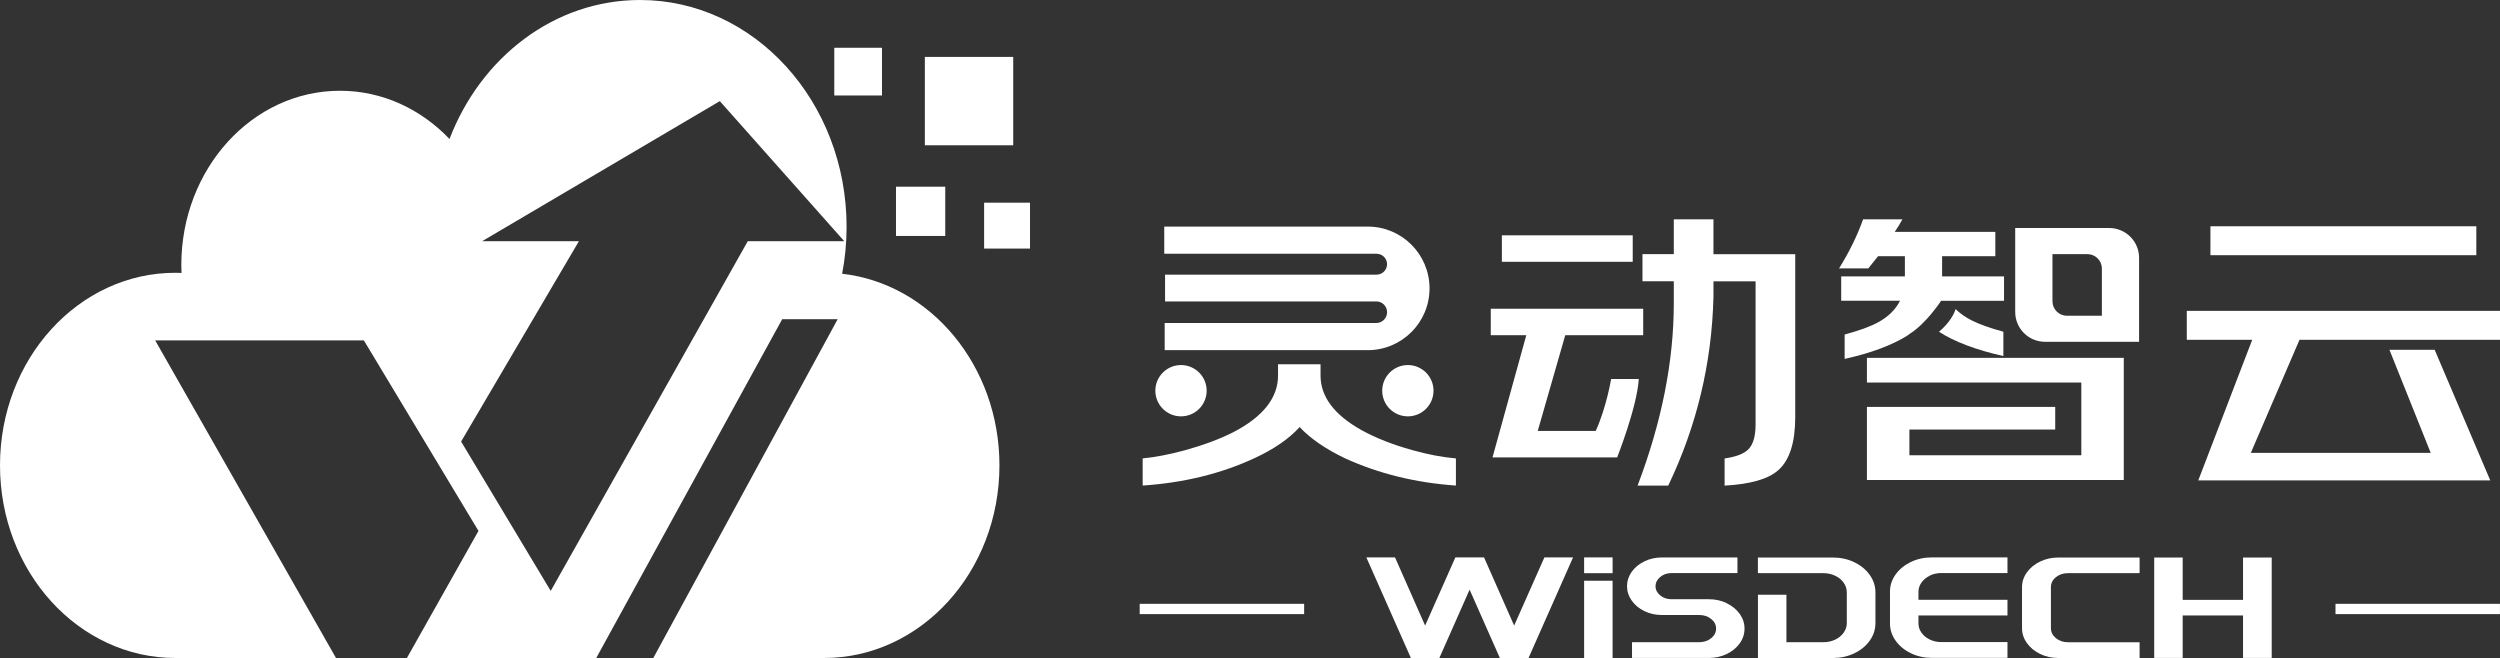 <?xml version="1.0" encoding="UTF-8"?>
<svg id="wis" data-name="wis" xmlns="http://www.w3.org/2000/svg" viewBox="0 0 646.21 170.08">
  <rect x="0" y="0" width="646.21" height="170.08" fill="#333333" stroke="none"/>
  <defs>
    <style>
      .cls-1 {
        fill: #fff;
        stroke-width: 0px;
      }
    </style>
  </defs>
  <g id="wis-2">
    <g>
      <g>
        <g>
          <path class="cls-1" d="M341.34,94.16v2.92c0,5.46,3.54,10.16,10.62,14.12,3.72,2.04,8.07,3.75,13.04,5.13,4.02,1.14,7.8,1.86,11.33,2.16v7.02c-10.38-.72-19.91-3.06-28.61-7.02-5.04-2.4-8.97-5.1-11.79-8.1-2.7,3-6.57,5.67-11.6,8.01-8.64,4.02-18.29,6.39-28.97,7.11v-7.02c3.18-.3,6.78-.99,10.8-2.07,4.8-1.32,9-2.88,12.59-4.68,7.74-4.02,11.6-8.91,11.6-14.66v-2.92h10.97Z"/>
          <path class="cls-1" d="M355.74,77.92h-54.59v-6.93h54.68c1.49,0,2.7-1.21,2.7-2.7h0c0-1.49-1.21-2.7-2.7-2.7h-54.89v-7.02h52.6c8.82,0,15.97,7.15,15.97,15.97h0c0,8.82-7.15,15.97-15.97,15.97h-52.49v-7.02h54.7c1.54,0,2.79-1.25,2.79-2.79h0c0-1.54-1.25-2.79-2.79-2.79Z"/>
          <path class="cls-1" d="M594.39,87.82l-12.59,29.24h46.5l-10.67-26.65h11.69l14.37,33.76h-75.47l13.94-36.34h-16.91v-7.47h80.96v7.47h-51.82ZM640.09,58.49v7.47h-68.73v-7.47h68.73Z"/>
          <path class="cls-1" d="M520.9,58.94v21.7c0,4.26,3.45,7.71,7.71,7.71h24.31v-21.7c0-4.26-3.45-7.71-7.71-7.71h-24.31ZM543.3,81.61h-9.04c-2.06,0-3.73-1.67-3.73-3.73v-12.19h9.04c2.06,0,3.73,1.67,3.73,3.73v12.19Z"/>
          <polygon class="cls-1" points="482.57 92.5 482.57 98.88 493.55 98.88 498.4 98.88 537.99 98.88 537.99 103.26 537.99 105.18 537.99 111.03 537.99 114.36 537.99 117.68 493.55 117.68 493.55 111.03 531.24 111.03 531.24 105.18 498.4 105.18 493.55 105.18 482.57 105.18 482.57 124.07 548.96 124.07 548.96 92.5 482.57 92.5"/>
          <circle class="cls-1" cx="363.91" cy="100.99" r="6.63"/>
          <circle class="cls-1" cx="305.27" cy="100.99" r="6.63"/>
          <rect class="cls-1" x="388.21" y="60.83" width="33.82" height="6.84"/>
          <path class="cls-1" d="M442.9,65.69v-9h-10.25v9h-8.1v7.02h8.1v5.67c0,14.99-3.12,30.71-9.36,47.14h7.92c7.38-15.41,11.27-31.66,11.69-48.76v-4.05h10.89v36.97c0,3-.6,5.13-1.8,6.39-1.14,1.2-3.21,2.01-6.21,2.43v7.02c6.72-.36,11.36-1.71,13.94-4.05,2.88-2.58,4.32-7.14,4.32-13.67v-42.1h-21.14Z"/>
          <path class="cls-1" d="M416.45,97.95s-1.17,7.24-3.98,13.44h-14.99l7.11-24.74h20.15v-6.84h-39.4v6.84h9.18l-8.73,31.58h32.22s5.16-13.07,5.59-20.27h-7.14Z"/>
          <path class="cls-1" d="M501.21,85.76c3.98,2.58,9.52,4.67,16.63,6.28v-6.3c-3.54-.96-6.3-1.95-8.28-2.97-1.64-.84-2.97-1.8-4.06-2.87-.76,2.34-2.61,4.4-4.29,5.85Z"/>
          <path class="cls-1" d="M493.68,86.26c4.33-2.75,8.06-8.51,8.06-8.51h16.27v-6.3h-16.01v-5.22h13.76v-6.3h-26c.78-1.14,1.44-2.22,1.98-3.24h-10.16c-1.5,4.2-3.57,8.43-6.21,12.68h7.56c1.08-1.32,1.92-2.37,2.52-3.15h6.93v5.22h-16.46v6.3h15.2c-1.14,2.28-3.03,4.14-5.67,5.58-1.98,1.08-4.86,2.13-8.64,3.15v6.3c6.82-1.51,12.18-3.52,16.17-6,.18-.15.4-.32.7-.51Z"/>
        </g>
        <g>
          <path class="cls-1" d="M399.2,144.08h7.41l-11.51,26h-7.41l-7.82-17.66-7.82,17.66h-7.36l-11.51-26h7.41l7.78,17.62,7.82-17.62h7.41l7.78,17.62,7.82-17.62Z"/>
          <path class="cls-1" d="M446.33,155.93c1.41.68,2.53,1.6,3.36,2.75.83,1.16,1.24,2.43,1.24,3.81s-.41,2.66-1.24,3.81c-.83,1.16-1.95,2.08-3.36,2.75-1.41.68-2.95,1.02-4.6,1.02h-19.88v-4.08h17.4c1.2,0,2.22-.34,3.06-1.02.84-.68,1.27-1.51,1.27-2.49s-.42-1.81-1.27-2.49c-.84-.68-1.86-1.02-3.06-1.02h-9.62c-1.66,0-3.18-.33-4.56-1s-2.48-1.57-3.29-2.72c-.81-1.14-1.22-2.38-1.22-3.72s.41-2.6,1.22-3.74c.81-1.13,1.91-2.03,3.29-2.7s2.9-1,4.56-1h19.47v4.04h-17.03c-1.13,0-2.11.33-2.92,1s-1.22,1.47-1.22,2.4.41,1.72,1.22,2.38,1.79.98,2.92.98h9.67c1.66,0,3.19.34,4.6,1.02Z"/>
          <path class="cls-1" d="M498.86,148.79c-.91.43-1.63,1.01-2.16,1.75s-.81,1.55-.81,2.43v2.07h23.01v4.04h-23.01v2.07c0,.88.27,1.69.81,2.43s1.26,1.33,2.16,1.75c.9.43,1.88.64,2.92.64h17.12v4.08h-19.56c-1.96,0-3.77-.4-5.43-1.21s-2.97-1.89-3.93-3.25c-.97-1.36-1.45-2.84-1.45-4.45v-8.19c0-1.61.48-3.1,1.45-4.45.97-1.36,2.28-2.43,3.93-3.23s3.47-1.19,5.43-1.19h19.56v4.04h-17.12c-1.04,0-2.02.21-2.92.64Z"/>
          <path class="cls-1" d="M553.05,170.08h-20.99c-1.72,0-3.29-.35-4.72-1.04-1.43-.69-2.56-1.63-3.41-2.81-.84-1.18-1.27-2.47-1.27-3.85v-10.61c0-1.38.42-2.66,1.27-3.83.84-1.17,1.98-2.1,3.41-2.79,1.43-.69,3-1.04,4.72-1.04h20.99v4.04h-18.5c-1.23,0-2.27.35-3.13,1.04s-1.29,1.55-1.29,2.58v10.61c0,1.01.43,1.86,1.29,2.57s1.9,1.06,3.13,1.06h18.5v4.08Z"/>
          <path class="cls-1" d="M579.79,144.11h7.41v25.96h-7.41v-10.98h-15.6v10.98h-7.36v-25.96h7.36v10.94h15.6v-10.94Z"/>
          <path class="cls-1" d="M483.29,148.6c-.98-1.38-2.32-2.48-4-3.28-1.69-.81-3.53-1.21-5.52-1.21h-19.38v4.04h16.94c1.07,0,2.08.22,3.02.66.93.44,1.67,1.04,2.21,1.81.54.77.81,1.6.81,2.51v7.93c0,.88-.27,1.71-.81,2.47-.54.77-1.27,1.37-2.21,1.81-.94.44-1.94.66-3.02.66h-9.57v-12.28h-7.36v16.36h19.38c1.99,0,3.83-.4,5.52-1.21s3.02-1.9,4-3.28c.98-1.38,1.47-2.89,1.47-4.53v-7.93c0-1.64-.49-3.14-1.47-4.53Z"/>
          <rect class="cls-1" x="409.47" y="144.08" width="7.36" height="4.08"/>
          <rect class="cls-1" x="409.47" y="150.11" width="7.36" height="19.97"/>
        </g>
        <rect class="cls-1" x="603.69" y="156.08" width="42.51" height="2.66"/>
        <rect class="cls-1" x="294.59" y="156.08" width="42.51" height="2.66"/>
      </g>
      <g>
        <rect class="cls-1" x="215.65" y="12.35" width="12.33" height="12.33"/>
        <rect class="cls-1" x="239.06" y="14.71" width="22.84" height="22.84"/>
        <rect class="cls-1" x="231.6" y="48.26" width="12.73" height="12.73"/>
        <rect class="cls-1" x="254.38" y="52.39" width="11.86" height="11.86"/>
        <path class="cls-1" d="M217.68,70.76c.75-3.91,1.15-7.97,1.15-12.12,0-32.39-23.91-58.64-53.4-58.64-22.16,0-41.16,14.82-49.24,35.93-7.36-7.72-17.33-12.47-28.31-12.47-22.65,0-41.01,20.16-41.01,45.04,0,.69.02,1.37.05,2.05-.52-.02-1.04-.04-1.57-.04C20.3,70.5,0,92.79,0,120.29s20.3,49.79,45.34,49.79h41.51l-46.74-82.1h53.94l29.63,49.25-18.5,32.85h48.94l48.07-87.58h14.34l-47.66,87.58h44.13c25.04,0,45.34-22.29,45.34-49.79,0-25.76-17.82-46.95-40.66-49.53ZM193.29,62.34l-50.94,90.4-23.16-38.61,30.45-51.79h-25.01l61.43-36.2,32.16,36.2h-24.93Z"/>
      </g>
    </g>
  </g>
</svg>